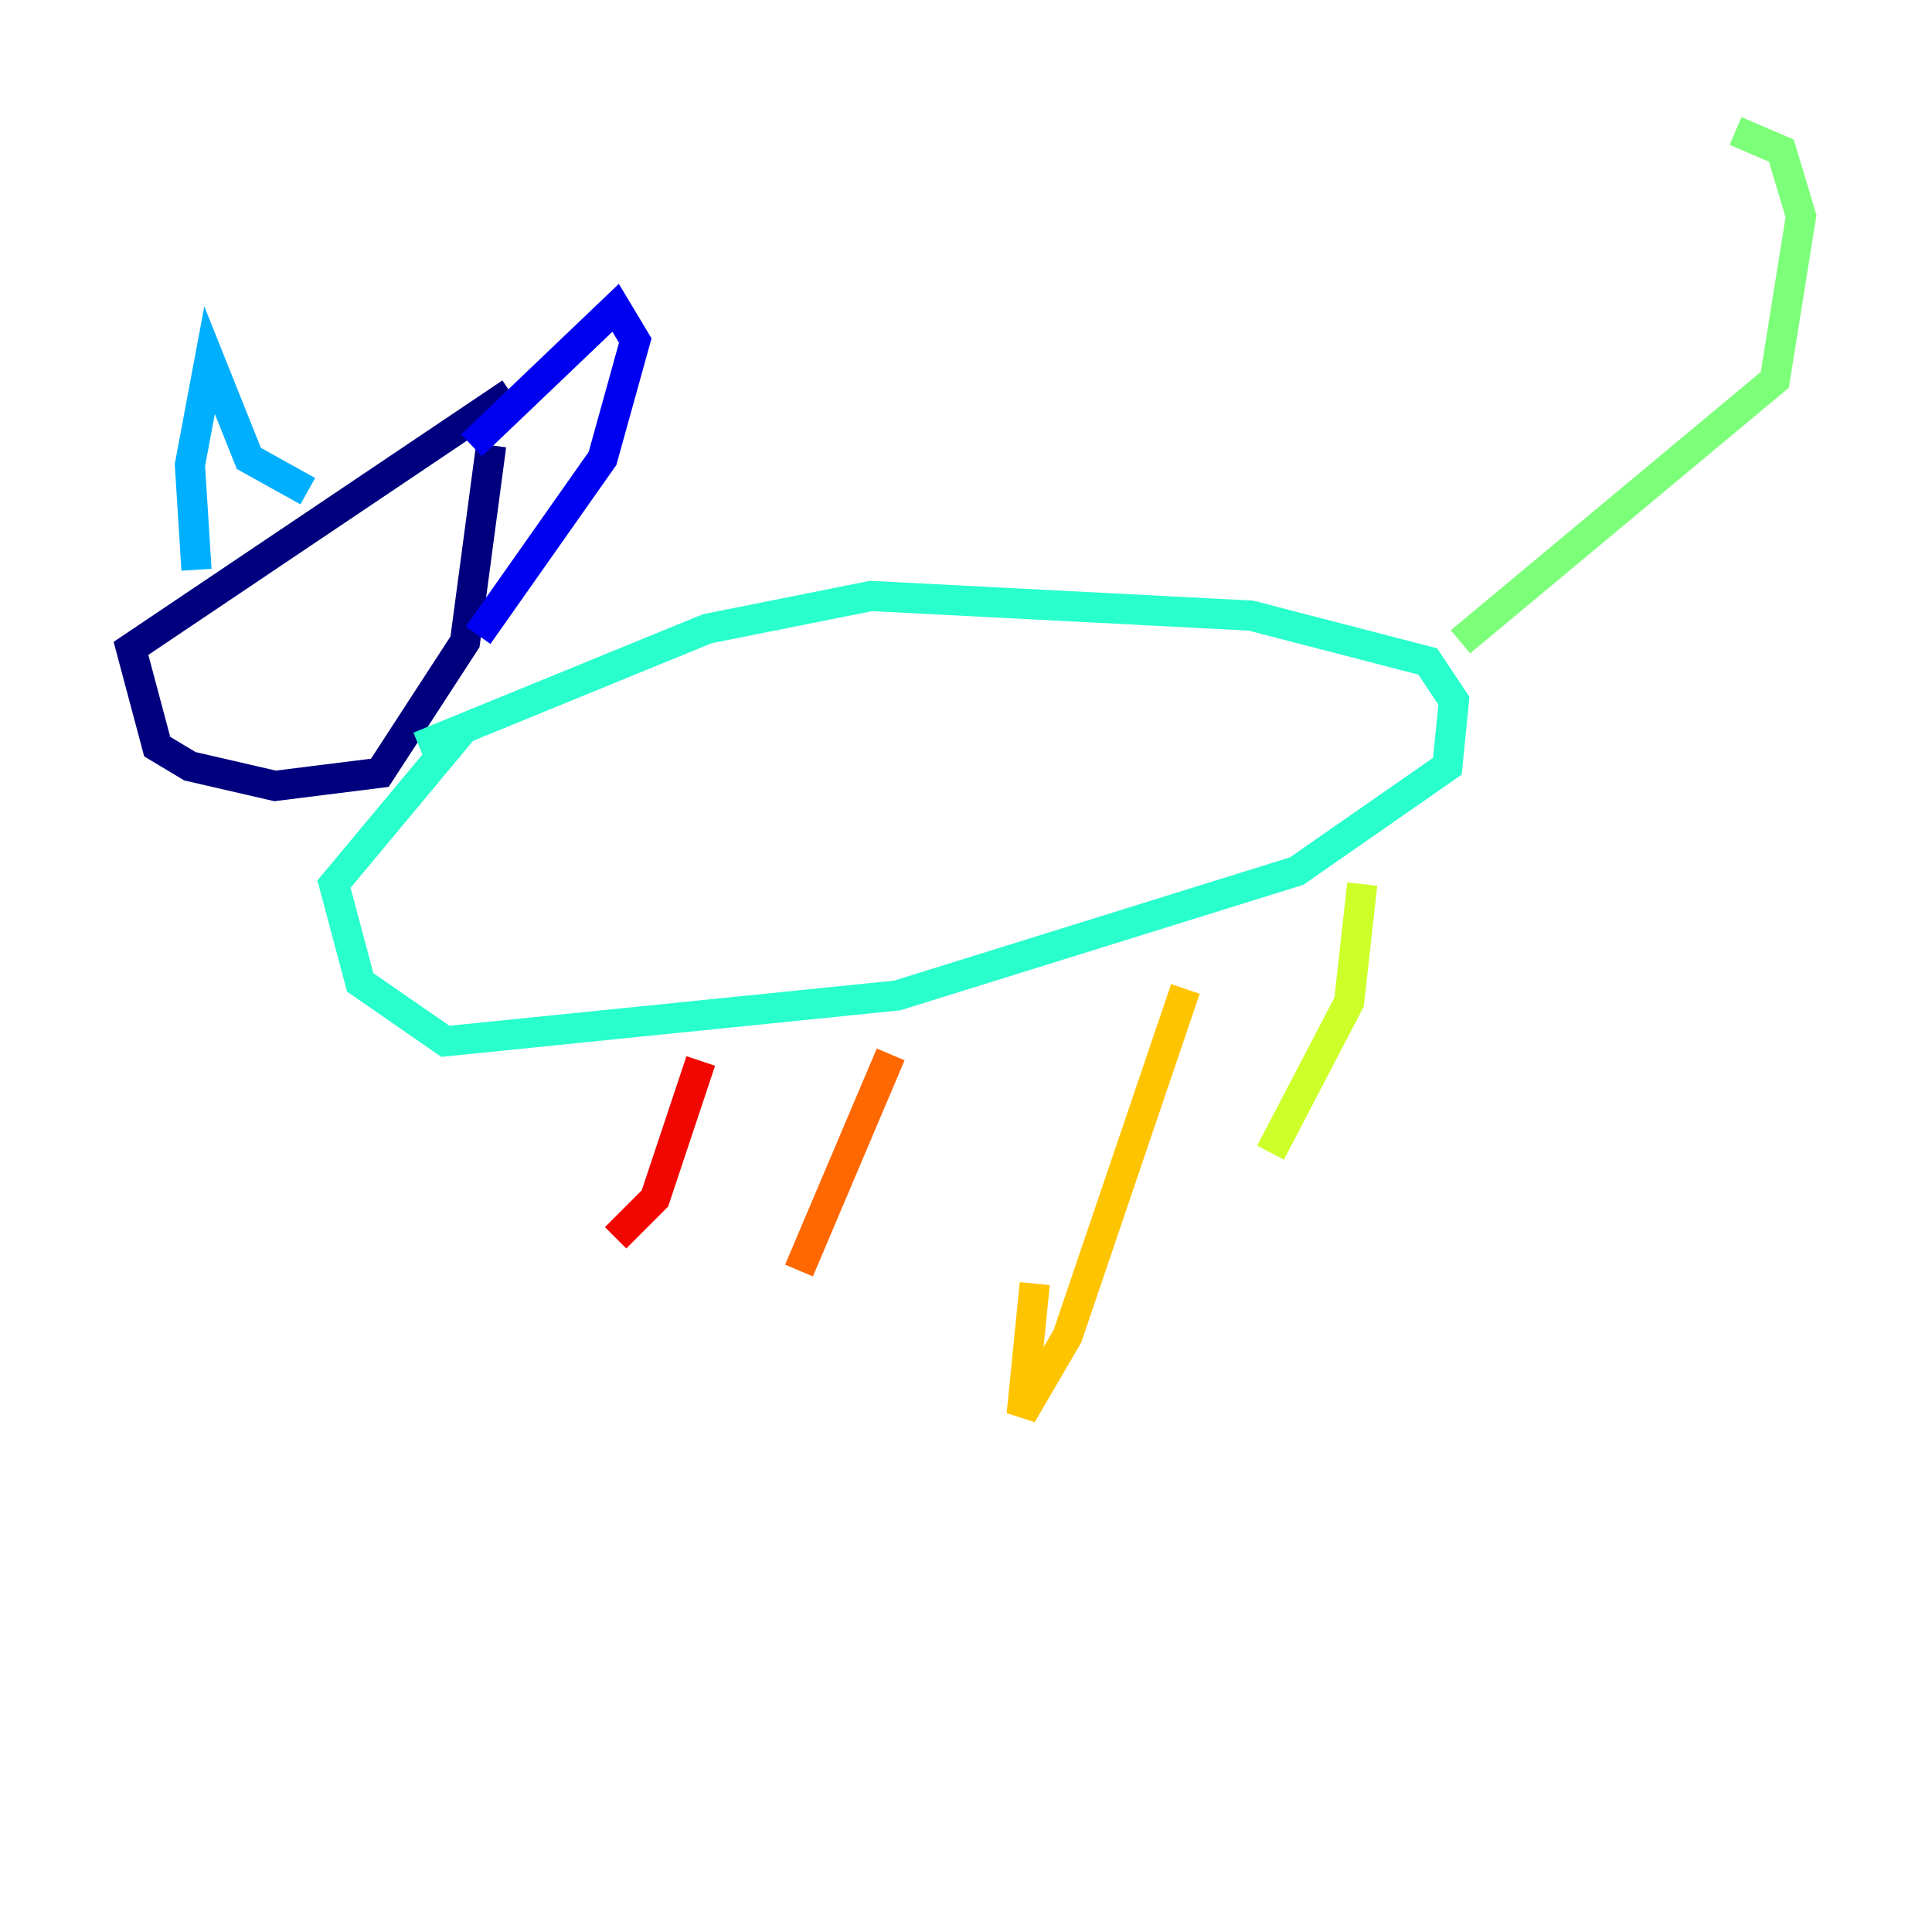 <?xml version="1.0" encoding="utf-8" ?>
<svg baseProfile="tiny" height="128" version="1.2" viewBox="0,0,128,128" width="128" xmlns="http://www.w3.org/2000/svg" xmlns:ev="http://www.w3.org/2001/xml-events" xmlns:xlink="http://www.w3.org/1999/xlink"><defs /><polyline fill="none" points="33.844,26.034 8.678,42.956 10.414,49.464 12.583,50.766 18.224,52.068 25.166,51.2 30.807,42.522 32.542,29.505" stroke="#00007f" stroke-width="2" /><polyline fill="none" points="31.241,29.505 40.786,20.393 42.088,22.563 39.919,30.373 31.675,42.088" stroke="#0000f1" stroke-width="2" /><polyline fill="none" points="14.319,22.997 14.319,22.997" stroke="#004cff" stroke-width="2" /><polyline fill="none" points="20.393,32.542 16.488,30.373 13.885,23.864 12.583,30.807 13.017,37.749" stroke="#00b0ff" stroke-width="2" /><polyline fill="none" points="27.77,49.464 46.861,41.654 57.709,39.485 82.875,40.786 94.59,43.824 96.325,46.427 95.891,50.766 85.912,57.709 59.444,65.953 29.505,68.99 23.864,65.085 22.129,58.576 30.807,48.163" stroke="#29ffcd" stroke-width="2" /><polyline fill="none" points="96.759,42.522 117.586,25.166 119.322,14.319 118.02,9.98 114.983,8.678" stroke="#7cff79" stroke-width="2" /><polyline fill="none" points="90.251,58.576 89.383,66.386 84.176,76.366" stroke="#cdff29" stroke-width="2" /><polyline fill="none" points="78.536,65.519 70.725,88.515 67.688,93.722 68.556,85.044" stroke="#ffc400" stroke-width="2" /><polyline fill="none" points="59.01,69.858 52.936,84.176" stroke="#ff6700" stroke-width="2" /><polyline fill="none" points="46.427,70.291 43.39,79.403 40.786,82.007" stroke="#f10700" stroke-width="2" /><polyline fill="none" points="36.447,67.254 36.447,67.254" stroke="#7f0000" stroke-width="2" /></svg>